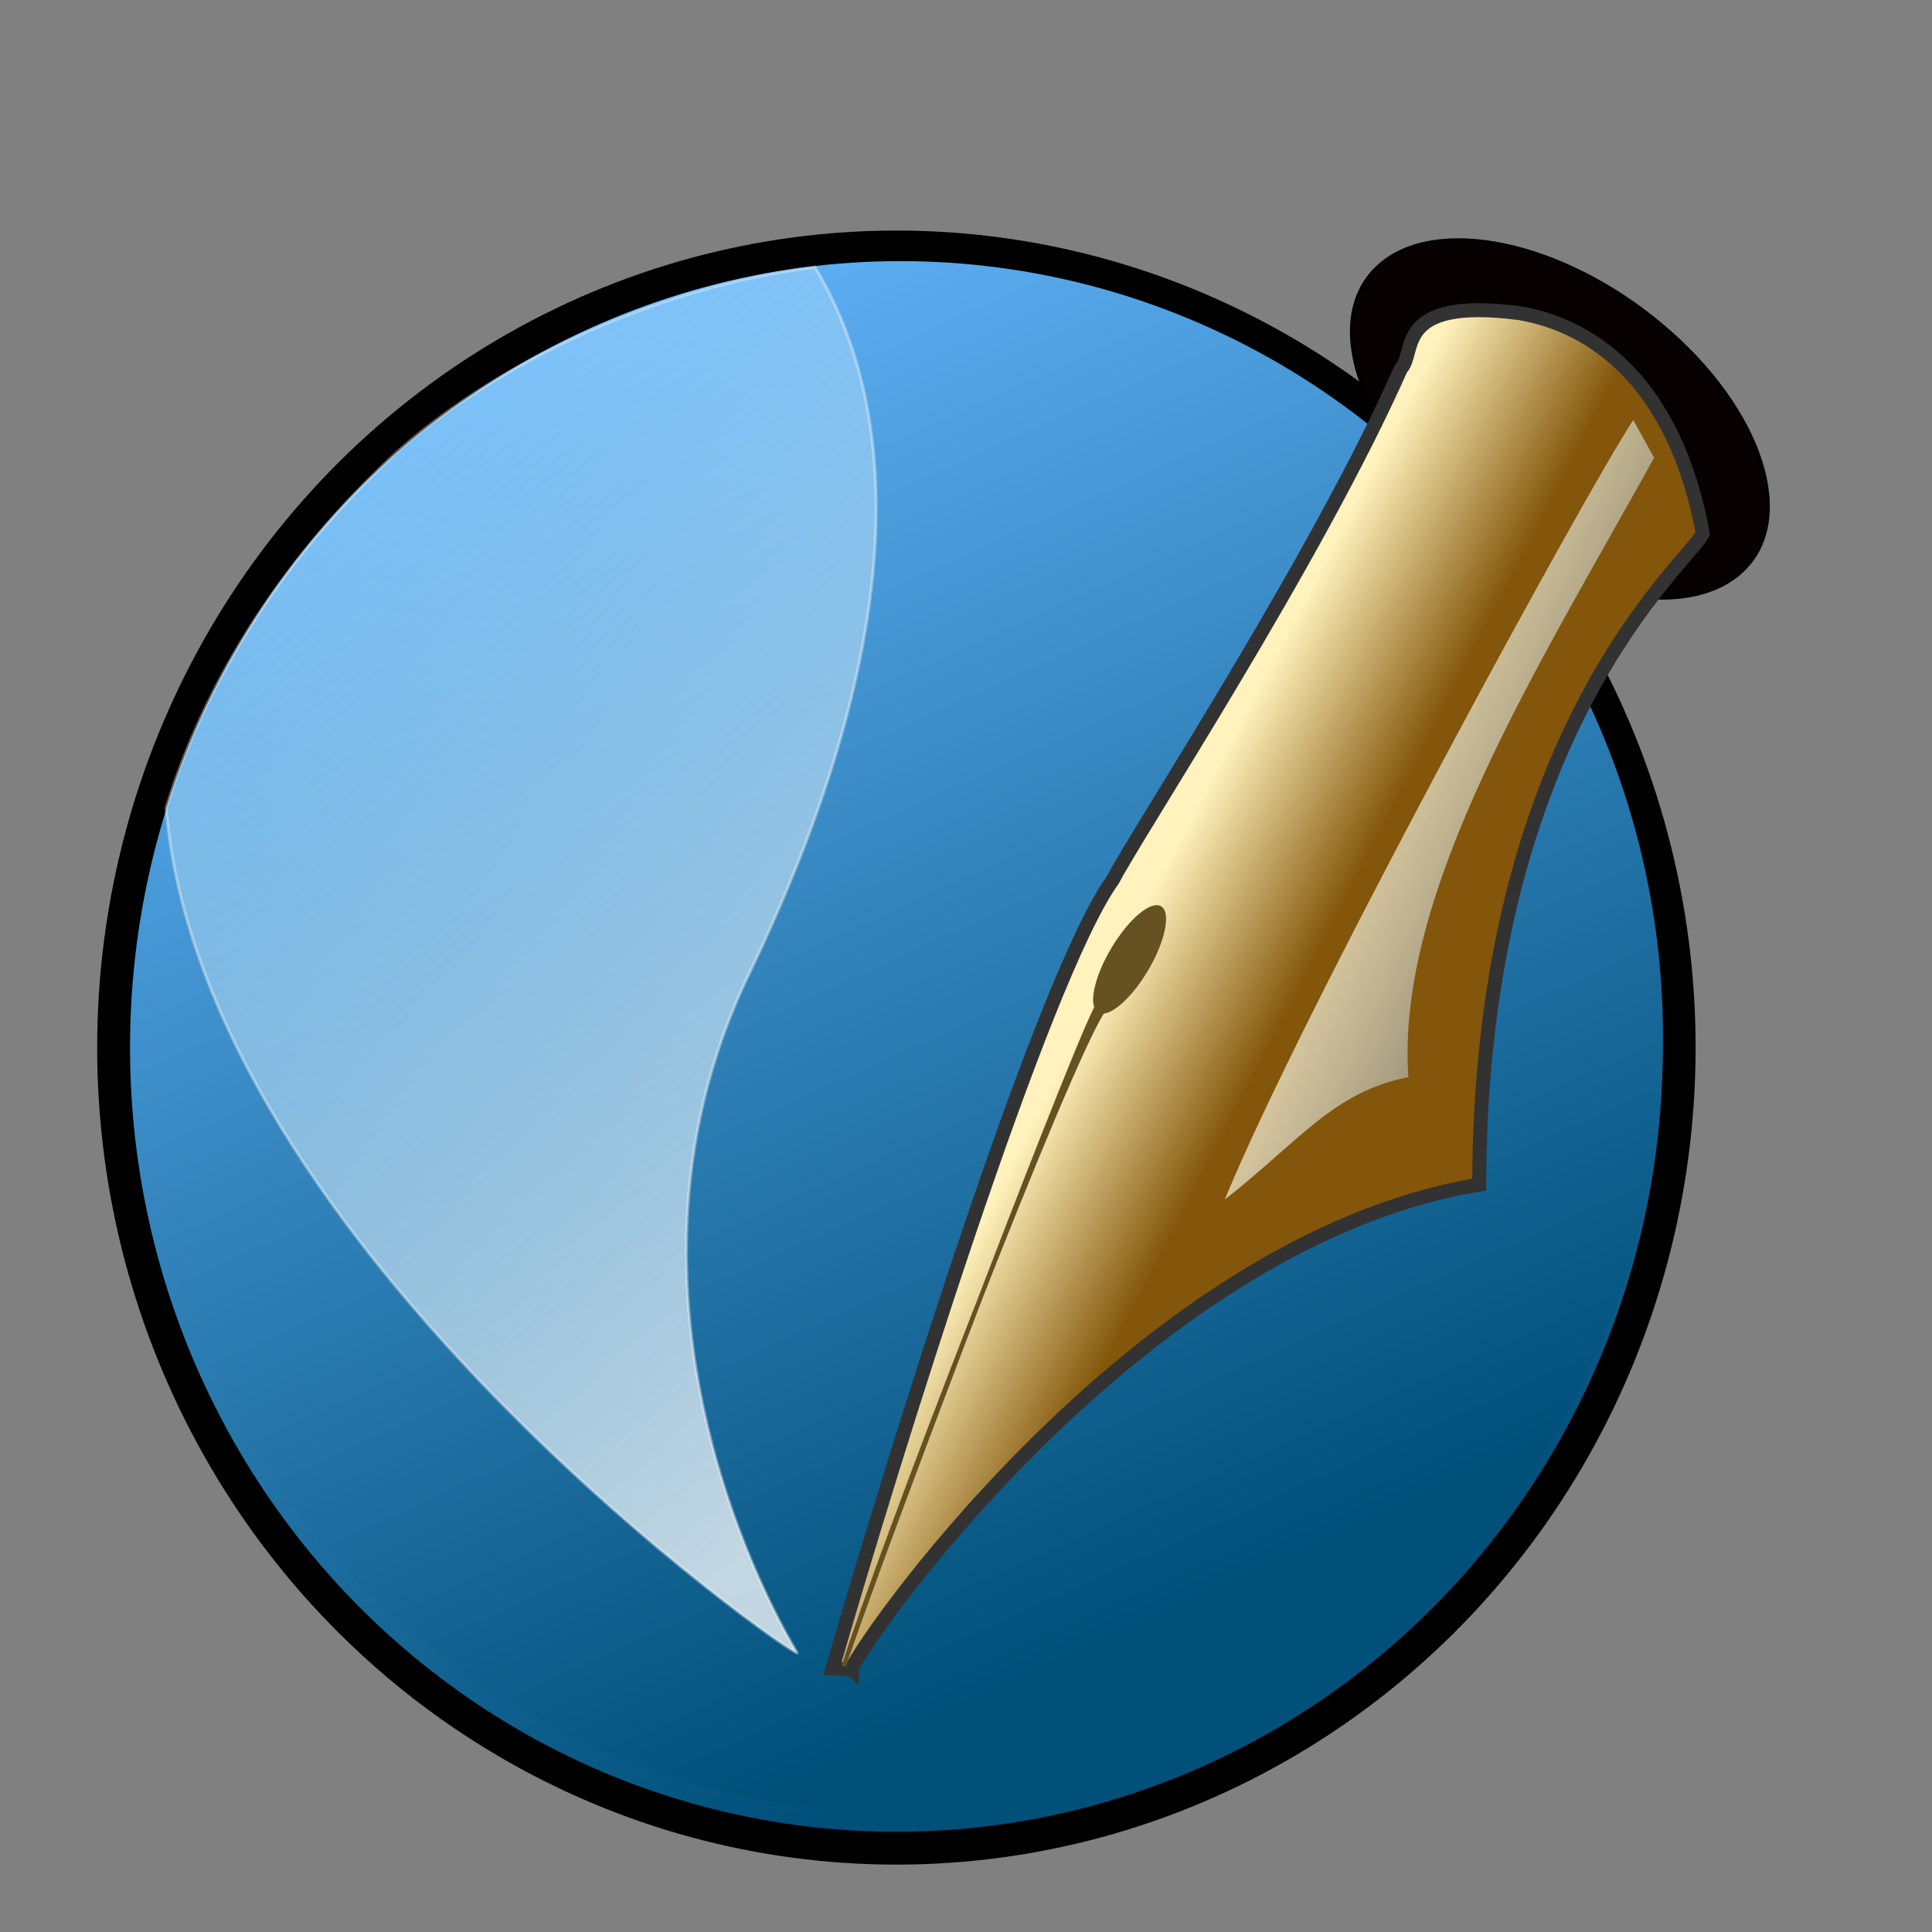 <svg xmlns="http://www.w3.org/2000/svg" xmlns:xlink="http://www.w3.org/1999/xlink" viewBox="0 0 106.3 106.3"><rect x="0" y="0" width="106.3" height="106.3" fill="#808080" stroke="none"/><defs><linearGradient xlink:href="#0" id="4" x1="34.35" y1="-72.17" x2="332.65" y2="598.46" gradientUnits="userSpaceOnUse" gradientTransform="matrix(.113 0 0 .115 10.841 27.362)"/><linearGradient xlink:href="#0" id="5" x1="27.984" y1="-79" x2="332.47" y2="605.53" gradientUnits="userSpaceOnUse" gradientTransform="matrix(.116 0 0 .119 9.599 26.996)"/><linearGradient id="3" x1="273.66" y1="74.22" x2="411.61" y2="425.86" gradientTransform="matrix(.098 0 0 .19 1.078 4.677)" gradientUnits="userSpaceOnUse"><stop stop-color="#b9e5ff" stop-opacity=".42"/><stop offset="1" stop-color="#fff"/></linearGradient><linearGradient id="1" x1="596.06" y1="231.01" x2="656.46" y2="279.76" gradientTransform="matrix(.109 0 0 .17 1.078 4.677)" gradientUnits="userSpaceOnUse"><stop stop-color="#fff2bc"/><stop offset="1" stop-color="#83560b"/></linearGradient><linearGradient id="0"><stop stop-color="#66b8ff"/><stop offset="1" stop-color="#00507a"/></linearGradient><linearGradient id="2" x1="779.72" y1="160.63" x2="908.45" y2="264.66" gradientTransform="matrix(.101 0 0 .184 1.078 4.677)" gradientUnits="userSpaceOnUse"><stop stop-color="#fff9db" stop-opacity=".732"/><stop offset="1" stop-color="#2c2c2c"/></linearGradient></defs><g fill-rule="evenodd"><ellipse cx="49.32" cy="57.639" rx="43.07" ry="44.05" fill="url(#5)" stroke="#000" stroke-width="1.807"/><ellipse cx="49.54" cy="57.05" rx="41.958" ry="42.683" fill="url(#4)"/><ellipse transform="matrix(.765.644-.737.676 0 0)" cx="75.63" cy="-37.95" rx="13.08" ry="7.651" fill="#060000" stroke="#000" stroke-width=".12"/><path d="m43.865 90.94c0 0-11.75-18.597-2.63-37.39 7.248-15.1 9.498-29.01 3.603-38.851-10.47 1.305-19.585 6.656-24.1 11.226-6.841 6.666-10.114 13.655-11.596 18.541 1.976 24.09 34.89 46.978 34.725 46.47" stroke-opacity=".393" fill="url(#3)" stroke="#f6f7f7" fill-opacity=".75" stroke-width=".167"/><path d="m46.872 91.86c-.312-.292 15.359-23.526 34.514-26.681.059-25.05 11.575-34.26 12.304-35.827-1.539-8.321-6.06-11.463-10.137-12.13-6.913-.881-5.616 2.221-6.465 3.046-4.678 10.564-14.475 25.477-15.858 28.14-3.891 5.391-12.13 32-15.426 43.39l1.068.053z" fill="url(#1)" stroke="#323232" stroke-width=".768"/><g fill="#665123"><ellipse transform="matrix(.831.556-.515.857 0 0)" cx="80.57" cy="9.325" rx="1.184" ry="3.397" stroke-width="1.251"/><path d="m60.746 55.53l-.307-.23c-.353-.265-12.188 30.802-14.01 36.37 1.815-5.869 12.495-33.689 14.322-36.14" stroke="#665123" stroke-width=".237"/></g><path d="m67.39 66c4.155-3.267 5.987-5.926 10.1-6.736-.711-10.215 7.14-22.55 13.522-34.08l-1.149-2.074c-2.64 3.998-18.329 32.727-22.474 42.893" fill="url(#2)" stroke-width="1.25"/></g></svg>